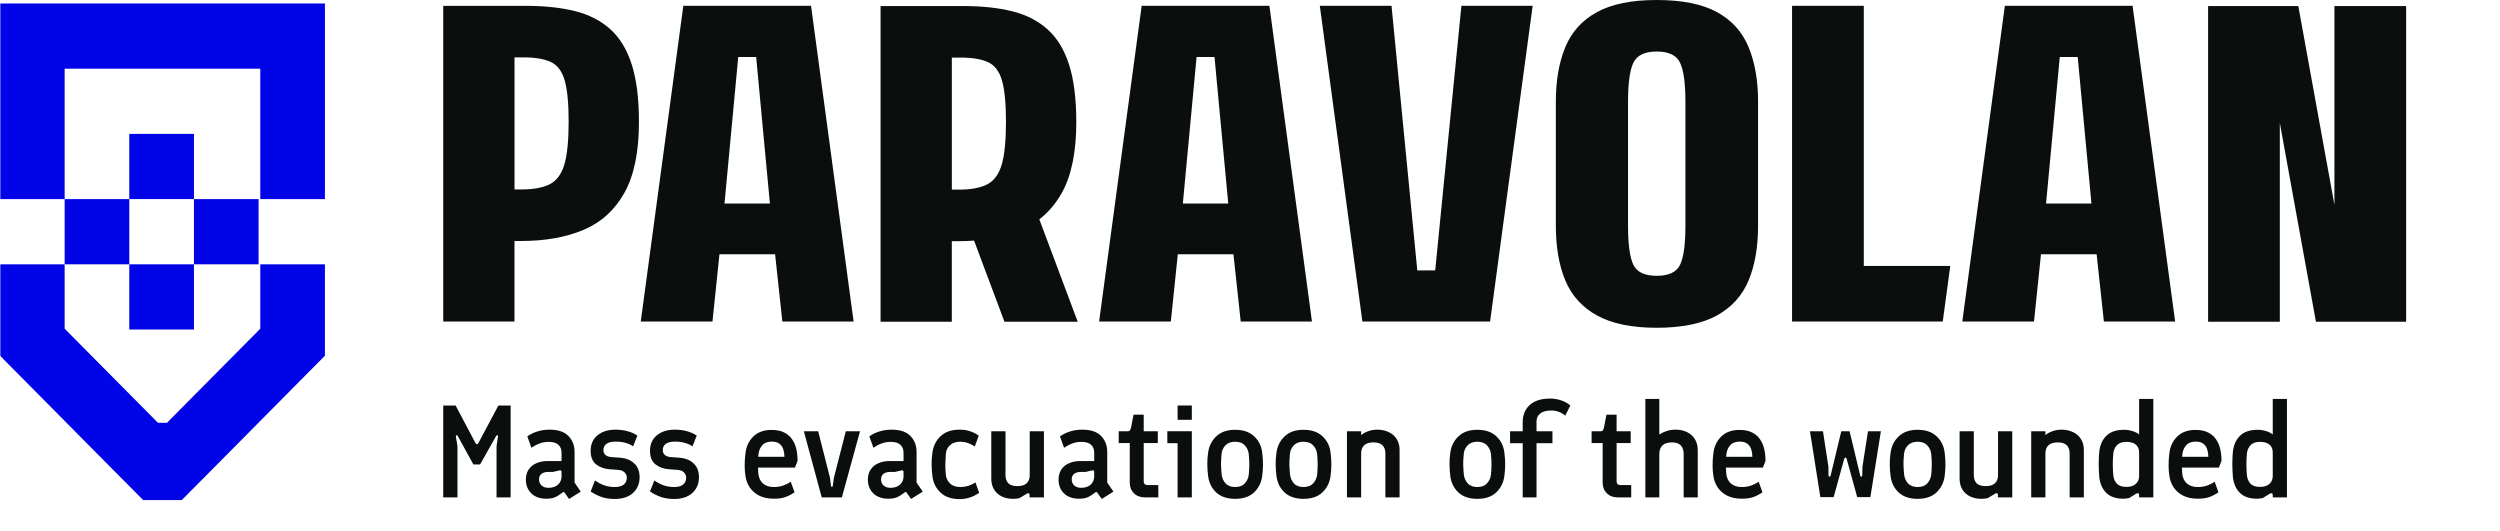 <svg width="955" height="203" viewBox="0 0 955 203" fill="none" xmlns="http://www.w3.org/2000/svg">
<mask id="mask0_48_137" style="mask-type:luminance" maskUnits="userSpaceOnUse" x="0" y="0" width="955" height="203">
<path d="M954.718 0H0V202.042H954.718V0Z" fill="white"/>
</mask>
<g mask="url(#mask0_48_137)">
<path d="M74.09 51.144H49.392V76.049H74.09V51.144Z" fill="#0004E6"/>
<path d="M24.696 1.333H0V26.239V76.062H24.696V26.239H99.426V76.062H124.123V26.239V1.333H99.426H24.696Z" fill="#0004E6"/>
<path d="M74.09 100.967H49.392V125.872H74.09V100.967Z" fill="#0004E6"/>
<path d="M98.785 76.062H74.088V100.967H98.785V76.062Z" fill="#0004E6"/>
<path d="M49.392 76.062H24.696V100.967H49.392V76.062Z" fill="#0004E6"/>
<path d="M0 135.88L14.773 150.777L42.861 179.117L54.682 191.024H69.441L81.261 179.117L109.35 150.777L124.123 135.88V100.967H99.426V125.562L63.791 161.499H60.332L24.696 125.562V100.967H0V135.88Z" fill="#0004E6"/>
</g>
<path d="M655.849 4.613C650.195 1.536 642.534 0 632.868 0C623.202 0 615.726 1.536 610.064 4.613C604.41 7.691 600.371 12.152 597.954 17.995C595.538 23.839 594.333 30.759 594.333 38.763V86.293C594.333 94.397 595.538 101.344 597.954 107.134C600.371 112.931 604.403 117.391 610.064 120.516C615.719 123.64 623.325 125.209 632.868 125.209C642.411 125.209 650.188 123.647 655.849 120.516C661.504 117.391 665.543 112.931 667.96 107.134C670.376 101.344 671.581 94.397 671.581 86.293V38.763C671.581 30.765 670.369 23.845 667.96 17.995C665.543 12.152 661.511 7.691 655.849 4.613ZM643.828 86.287C643.828 93.36 643.15 98.312 641.795 101.131C640.439 103.95 637.461 105.359 632.868 105.359C628.274 105.359 625.296 103.95 623.941 101.131C622.585 98.312 621.908 93.367 621.908 86.287V38.756C621.908 31.783 622.585 26.863 623.941 23.991C625.296 21.12 628.274 19.684 632.868 19.684C637.461 19.684 640.439 21.12 641.795 23.991C643.15 26.863 643.828 31.783 643.828 38.756V86.287Z" fill="#0A0F0D"/>
<path d="M233.126 11.155C229.47 7.871 224.966 5.564 219.606 4.235C214.245 2.905 208.029 2.234 200.957 2.234H169.316V122.822H196.535V92.057H199.184C208.255 92.057 216.155 90.648 222.871 87.829C229.587 85.01 234.803 80.291 238.514 73.676C242.224 67.062 244.079 58.014 244.079 46.527C244.079 37.712 243.162 30.426 241.341 24.683C239.513 18.939 236.775 14.432 233.119 11.148L233.126 11.155ZM215.628 62.681C214.567 66.37 212.739 68.91 210.151 70.293C207.557 71.675 203.901 72.367 199.191 72.367H196.542V21.917H199.903C204.38 21.917 207.885 22.509 210.418 23.686C212.951 24.862 214.718 27.222 215.724 30.759C216.723 34.295 217.223 39.554 217.223 46.527C217.223 53.5 216.696 58.985 215.635 62.674L215.628 62.681Z" fill="#0A0F0D"/>
<path d="M711.971 101.596V2.227H684.568V122.822H742.134L745.003 101.596H711.971Z" fill="#0A0F0D"/>
<path d="M405.579 73.756C409.29 67.142 411.145 58.094 411.145 46.607C411.145 37.792 410.228 30.506 408.407 24.763C406.579 19.019 403.841 14.512 400.185 11.228C396.529 7.944 392.025 5.637 386.664 4.308C381.304 2.978 375.088 2.307 368.016 2.307H336.375V122.896H363.594V92.13H366.243C368.256 92.13 370.193 92.05 372.09 91.911L383.7 122.896H411.686L397.029 83.787C400.438 81.155 403.286 77.811 405.566 73.756H405.579ZM363.601 72.446V21.997H366.962C371.439 21.997 374.944 22.589 377.477 23.765C380.01 24.942 381.776 27.302 382.783 30.839C383.782 34.375 384.282 39.633 384.282 46.607C384.282 53.58 383.755 59.065 382.694 62.754C381.633 66.444 379.805 68.983 377.217 70.366C374.623 71.748 370.967 72.44 366.257 72.44H363.608L363.601 72.446Z" fill="#0A0F0D"/>
<path d="M548.247 103.285H541.401L531.563 2.227H504.166L520.432 122.822H569.215L585.474 2.227H558.255L548.247 103.285Z" fill="#0A0F0D"/>
<path d="M891.75 78.256L877.956 2.307H843.494V122.896H870.891V46.946L884.685 122.896H919.147V2.307H891.75V78.256Z" fill="#0A0F0D"/>
<path d="M436.119 2.227L419.86 122.816H447.257L449.92 97.129H471.176L473.949 122.816H501.168L484.909 2.227H436.119ZM451.85 77.751L457.094 21.764H463.94L469.191 77.751H451.85Z" fill="#0A0F0D"/>
<path d="M765.855 2.227L749.596 122.816H776.993L779.656 97.129H800.912L803.685 122.816H830.904L814.645 2.227H765.855ZM781.594 77.751L786.837 21.764H793.683L798.934 77.751H781.594Z" fill="#0A0F0D"/>
<path d="M261.03 2.227L244.771 122.816H272.168L274.831 97.129H296.087L298.86 122.816H326.079L309.82 2.227H261.03ZM276.761 77.751L282.005 21.764H288.851L294.102 77.751H276.761Z" fill="#0A0F0D"/>
<path d="M169.316 190.007V154.901H174.043L181.686 169.344C181.82 169.579 181.987 169.696 182.188 169.696C182.423 169.696 182.591 169.579 182.691 169.344L190.384 154.901H195.061V190.007H189.68V170.398L190.234 166.737C190.301 166.503 190.234 166.352 190.032 166.285C189.865 166.185 189.697 166.269 189.53 166.536L183.395 177.419H180.831L174.847 166.536C174.713 166.269 174.545 166.185 174.344 166.285C174.177 166.352 174.11 166.503 174.143 166.737L174.747 170.398V190.007H169.316Z" fill="#0A0F0D"/>
<path d="M217.375 190.609L215.716 188.252C215.448 187.884 215.163 187.851 214.861 188.151C214.057 188.82 213.185 189.389 212.246 189.857C211.341 190.291 210.168 190.509 208.727 190.509C206.313 190.509 204.402 189.84 202.994 188.503C201.586 187.132 200.882 185.376 200.882 183.237C200.882 181.699 201.234 180.411 201.938 179.375C202.642 178.305 203.615 177.503 204.855 176.968C206.129 176.399 207.587 176.115 209.229 176.115H214.509V172.955C214.509 171.651 214.107 170.632 213.302 169.896C212.498 169.161 211.257 168.793 209.581 168.793C208.341 168.793 207.201 168.993 206.162 169.395C205.123 169.762 204.067 170.314 202.994 171.05L201.436 166.686C202.709 165.817 204.034 165.182 205.408 164.781C206.816 164.346 208.324 164.129 209.933 164.129C213.185 164.129 215.582 164.931 217.124 166.536C218.699 168.141 219.487 170.18 219.487 172.655V184.34L221.85 187.8L217.375 190.609ZM209.481 186.346C211.023 186.346 212.246 185.945 213.151 185.142C214.057 184.306 214.509 183.237 214.509 181.933V180.278C214.509 179.743 214.207 179.559 213.604 179.726L211.19 180.278H209.431C208.324 180.278 207.453 180.528 206.816 181.03C206.212 181.531 205.911 182.234 205.911 183.136C205.911 184.039 206.229 184.808 206.866 185.443C207.537 186.045 208.408 186.346 209.481 186.346Z" fill="#0A0F0D"/>
<path d="M234.776 190.609C233.033 190.609 231.424 190.375 229.949 189.907C228.474 189.405 227.033 188.686 225.625 187.75L227.284 183.537C228.223 184.173 229.095 184.674 229.899 185.042C230.704 185.376 231.491 185.627 232.262 185.794C233.067 185.961 233.905 186.045 234.776 186.045C236.352 186.045 237.525 185.727 238.296 185.092C239.067 184.424 239.453 183.554 239.453 182.484C239.453 181.682 239.151 180.996 238.548 180.428C237.978 179.86 237.106 179.542 235.933 179.475L233.067 179.275C230.955 179.141 229.178 178.522 227.737 177.419C226.329 176.282 225.625 174.56 225.625 172.253C225.625 169.746 226.48 167.773 228.189 166.335C229.933 164.864 232.246 164.129 235.128 164.129C236.737 164.129 238.212 164.313 239.553 164.68C240.928 165.015 242.235 165.583 243.475 166.386L241.866 170.498C240.961 169.896 239.956 169.445 238.849 169.144C237.777 168.843 236.553 168.693 235.179 168.693C233.637 168.693 232.463 168.977 231.659 169.545C230.888 170.113 230.502 170.916 230.502 171.952C230.502 172.755 230.787 173.39 231.357 173.858C231.927 174.293 232.665 174.544 233.57 174.61L236.436 174.811C238.916 174.945 240.844 175.664 242.218 176.968C243.626 178.238 244.33 180.01 244.33 182.284C244.33 184.791 243.475 186.814 241.766 188.352C240.09 189.857 237.76 190.609 234.776 190.609Z" fill="#0A0F0D"/>
<path d="M257.451 190.609C255.708 190.609 254.099 190.375 252.624 189.907C251.149 189.405 249.707 188.686 248.299 187.75L249.959 183.537C250.897 184.173 251.769 184.674 252.573 185.042C253.378 185.376 254.166 185.627 254.937 185.794C255.741 185.961 256.579 186.045 257.451 186.045C259.026 186.045 260.2 185.727 260.971 185.092C261.742 184.424 262.127 183.554 262.127 182.484C262.127 181.682 261.825 180.996 261.222 180.428C260.652 179.86 259.781 179.542 258.607 179.475L255.741 179.275C253.629 179.141 251.853 178.522 250.411 177.419C249.003 176.282 248.299 174.56 248.299 172.253C248.299 169.746 249.154 167.773 250.864 166.335C252.607 164.864 254.92 164.129 257.803 164.129C259.412 164.129 260.887 164.313 262.228 164.68C263.602 165.015 264.909 165.583 266.15 166.386L264.541 170.498C263.636 169.896 262.63 169.445 261.524 169.144C260.451 168.843 259.227 168.693 257.853 168.693C256.311 168.693 255.138 168.977 254.333 169.545C253.562 170.113 253.177 170.916 253.177 171.952C253.177 172.755 253.462 173.39 254.032 173.858C254.601 174.293 255.339 174.544 256.244 174.61L259.11 174.811C261.591 174.945 263.518 175.664 264.893 176.968C266.3 178.238 267.004 180.01 267.004 182.284C267.004 184.791 266.15 186.814 264.44 188.352C262.764 189.857 260.434 190.609 257.451 190.609Z" fill="#0A0F0D"/>
<path d="M295.681 190.509C293.535 190.509 291.692 190.141 290.15 189.405C288.608 188.636 287.384 187.6 286.479 186.296C285.574 184.992 285.004 183.521 284.77 181.882C284.669 181.08 284.585 180.328 284.518 179.626C284.485 178.924 284.468 178.221 284.468 177.519C284.468 176.182 284.568 174.694 284.77 173.056C285.071 170.515 286.077 168.408 287.786 166.737C289.496 165.065 291.809 164.229 294.725 164.229C296.703 164.229 298.329 164.563 299.603 165.232C300.91 165.901 301.933 166.803 302.67 167.94C303.408 169.044 303.927 170.297 304.229 171.702C304.531 173.106 304.681 174.544 304.681 176.015L303.676 178.623H286.881L286.831 174.51H299.653C299.653 173.541 299.519 172.621 299.251 171.752C298.983 170.849 298.497 170.113 297.793 169.545C297.089 168.977 296.083 168.693 294.776 168.693C293.167 168.693 291.943 169.194 291.105 170.197C290.267 171.167 289.798 172.387 289.697 173.858C289.63 174.694 289.58 175.731 289.546 176.968C289.513 178.171 289.563 179.525 289.697 181.03C289.865 182.568 290.451 183.788 291.457 184.691C292.463 185.594 293.871 186.045 295.681 186.045C296.821 186.045 297.927 185.878 298.999 185.544C300.072 185.176 301.095 184.674 302.067 184.039L303.525 188.051C302.251 188.92 301.011 189.556 299.804 189.957C298.597 190.325 297.223 190.509 295.681 190.509Z" fill="#0A0F0D"/>
<path d="M313.902 190.007L307.064 164.731H312.544L317.07 182.585L317.422 185.594C317.489 185.861 317.606 185.995 317.774 185.995C317.975 185.995 318.092 185.861 318.126 185.594L318.528 182.585L323.104 164.731H328.534L321.595 190.007H313.902Z" fill="#0A0F0D"/>
<path d="M348.019 190.609L346.36 188.252C346.092 187.884 345.807 187.851 345.505 188.151C344.701 188.82 343.829 189.389 342.891 189.857C341.986 190.291 340.812 190.509 339.371 190.509C336.957 190.509 335.047 189.84 333.639 188.503C332.231 187.132 331.527 185.376 331.527 183.237C331.527 181.699 331.879 180.411 332.583 179.375C333.287 178.305 334.259 177.503 335.499 176.968C336.773 176.399 338.231 176.115 339.874 176.115H345.153V172.955C345.153 171.651 344.751 170.632 343.947 169.896C343.142 169.161 341.902 168.793 340.226 168.793C338.985 168.793 337.846 168.993 336.806 169.395C335.767 169.762 334.711 170.314 333.639 171.05L332.08 166.686C333.354 165.817 334.678 165.182 336.052 164.781C337.46 164.346 338.969 164.129 340.578 164.129C343.829 164.129 346.226 164.931 347.768 166.536C349.344 168.141 350.131 170.18 350.131 172.655V184.34L352.495 187.8L348.019 190.609ZM340.125 186.346C341.667 186.346 342.891 185.945 343.796 185.142C344.701 184.306 345.153 183.237 345.153 181.933V180.278C345.153 179.743 344.852 179.559 344.248 179.726L341.835 180.278H340.075C338.969 180.278 338.097 180.528 337.46 181.03C336.857 181.531 336.555 182.234 336.555 183.136C336.555 184.039 336.874 184.808 337.51 185.443C338.181 186.045 339.052 186.346 340.125 186.346Z" fill="#0A0F0D"/>
<path d="M366.589 190.659C363.472 190.659 361.024 189.823 359.248 188.151C357.505 186.48 356.482 184.39 356.181 181.882C355.979 180.211 355.879 178.706 355.879 177.369C355.879 176.667 355.896 175.965 355.929 175.262C355.996 174.527 356.08 173.741 356.181 172.905C356.516 170.364 357.555 168.275 359.298 166.636C361.041 164.965 363.455 164.129 366.539 164.129C368.047 164.129 369.388 164.329 370.561 164.731C371.735 165.098 372.841 165.667 373.88 166.436L372.372 170.548C371.5 169.98 370.628 169.545 369.757 169.244C368.885 168.91 367.88 168.743 366.74 168.743C365.097 168.743 363.79 169.211 362.818 170.147C361.879 171.05 361.376 172.153 361.309 173.457C361.209 174.928 361.142 176.249 361.108 177.419C361.108 178.589 361.175 179.893 361.309 181.331C361.41 182.601 361.93 183.705 362.868 184.641C363.807 185.577 365.131 186.045 366.84 186.045C367.846 186.045 368.818 185.911 369.757 185.644C370.729 185.343 371.684 184.892 372.623 184.29L374.031 188.252C372.824 189.088 371.617 189.689 370.411 190.057C369.237 190.458 367.963 190.659 366.589 190.659Z" fill="#0A0F0D"/>
<path d="M387.016 190.559C385.407 190.559 383.965 190.258 382.692 189.656C381.451 189.054 380.462 188.168 379.725 186.998C379.021 185.828 378.669 184.424 378.669 182.785V164.731H384.1V181.481C384.1 182.819 384.452 183.855 385.156 184.591C385.893 185.326 387.049 185.694 388.625 185.694C390.234 185.694 391.424 185.326 392.195 184.591C392.966 183.855 393.352 182.819 393.352 181.481V164.731H398.782V190.007H393.301V189.004C393.301 188.703 393.201 188.519 393 188.452C392.832 188.352 392.597 188.386 392.296 188.553L389.48 190.258C388.843 190.458 388.022 190.559 387.016 190.559Z" fill="#0A0F0D"/>
<path d="M420.855 190.609L419.195 188.252C418.927 187.884 418.642 187.851 418.34 188.151C417.536 188.82 416.664 189.389 415.726 189.857C414.821 190.291 413.647 190.509 412.206 190.509C409.792 190.509 407.882 189.84 406.474 188.503C405.066 187.132 404.362 185.376 404.362 183.237C404.362 181.699 404.714 180.411 405.418 179.375C406.122 178.305 407.094 177.503 408.334 176.968C409.608 176.399 411.066 176.115 412.709 176.115H417.988V172.955C417.988 171.651 417.586 170.632 416.782 169.896C415.977 169.161 414.737 168.793 413.061 168.793C411.82 168.793 410.681 168.993 409.642 169.395C408.602 169.762 407.546 170.314 406.474 171.05L404.915 166.686C406.189 165.817 407.513 165.182 408.887 164.781C410.295 164.346 411.804 164.129 413.413 164.129C416.664 164.129 419.061 164.931 420.603 166.536C422.179 168.141 422.966 170.18 422.966 172.655V184.34L425.33 187.8L420.855 190.609ZM412.96 186.346C414.502 186.346 415.726 185.945 416.631 185.142C417.536 184.306 417.988 183.237 417.988 181.933V180.278C417.988 179.743 417.687 179.559 417.083 179.726L414.67 180.278H412.91C411.804 180.278 410.932 180.528 410.295 181.03C409.692 181.531 409.39 182.234 409.39 183.136C409.39 184.039 409.709 184.808 410.346 185.443C411.016 186.045 411.888 186.346 412.96 186.346Z" fill="#0A0F0D"/>
<path d="M437.401 190.007C435.658 190.007 434.25 189.489 433.177 188.452C432.105 187.382 431.568 186.012 431.568 184.34V169.244H427.345V164.731H430.915C431.216 164.731 431.451 164.63 431.619 164.43C431.786 164.229 431.954 163.778 432.121 163.075C432.289 162.34 432.507 161.186 432.775 159.615L433.026 158.411H436.898V164.731H442.278V169.244H436.898V183.838C436.898 184.273 437.016 184.624 437.25 184.892C437.485 185.159 437.82 185.293 438.256 185.293H442.48V190.007H437.401Z" fill="#0A0F0D"/>
<path d="M449.844 190.007V169.294H445.922V164.731H455.275V190.007H449.844ZM449.844 160.367V154.901H455.275V160.367H449.844Z" fill="#0A0F0D"/>
<path d="M471.807 190.559C468.756 190.559 466.343 189.74 464.566 188.101C462.823 186.43 461.801 184.34 461.499 181.832C461.298 180.227 461.197 178.756 461.197 177.419C461.197 176.717 461.214 175.998 461.248 175.262C461.315 174.527 461.398 173.741 461.499 172.905C461.834 170.398 462.873 168.325 464.617 166.686C466.36 165.015 468.756 164.179 471.807 164.179C474.891 164.179 477.304 164.998 479.048 166.636C480.824 168.275 481.863 170.364 482.165 172.905C482.366 174.544 482.467 176.048 482.467 177.419C482.467 178.756 482.366 180.227 482.165 181.832C481.83 184.34 480.791 186.43 479.048 188.101C477.304 189.74 474.891 190.559 471.807 190.559ZM471.807 186.045C473.449 186.045 474.69 185.577 475.528 184.641C476.399 183.671 476.902 182.551 477.036 181.281C477.17 179.876 477.237 178.589 477.237 177.419C477.237 176.249 477.17 174.945 477.036 173.507C476.902 172.203 476.399 171.083 475.528 170.147C474.69 169.211 473.449 168.743 471.807 168.743C470.231 168.743 468.991 169.211 468.086 170.147C467.214 171.083 466.728 172.203 466.628 173.507C466.494 174.945 466.427 176.249 466.427 177.419C466.46 178.589 466.544 179.876 466.678 181.281C466.812 182.551 467.298 183.671 468.136 184.641C469.008 185.577 470.231 186.045 471.807 186.045Z" fill="#0A0F0D"/>
<path d="M497.918 190.559C494.868 190.559 492.454 189.74 490.678 188.101C488.935 186.43 487.912 184.34 487.611 181.832C487.409 180.227 487.309 178.756 487.309 177.419C487.309 176.717 487.326 175.998 487.359 175.262C487.426 174.527 487.51 173.741 487.611 172.905C487.946 170.398 488.985 168.325 490.728 166.686C492.471 165.015 494.868 164.179 497.918 164.179C501.002 164.179 503.416 164.998 505.159 166.636C506.936 168.275 507.975 170.364 508.277 172.905C508.478 174.544 508.578 176.048 508.578 177.419C508.578 178.756 508.478 180.227 508.277 181.832C507.941 184.34 506.902 186.43 505.159 188.101C503.416 189.74 501.002 190.559 497.918 190.559ZM497.918 186.045C499.561 186.045 500.801 185.577 501.639 184.641C502.511 183.671 503.014 182.551 503.148 181.281C503.282 179.876 503.349 178.589 503.349 177.419C503.349 176.249 503.282 174.945 503.148 173.507C503.014 172.203 502.511 171.083 501.639 170.147C500.801 169.211 499.561 168.743 497.918 168.743C496.343 168.743 495.103 169.211 494.198 170.147C493.326 171.083 492.84 172.203 492.739 173.507C492.605 174.945 492.538 176.249 492.538 177.419C492.572 178.589 492.656 179.876 492.79 181.281C492.924 182.551 493.41 183.671 494.248 184.641C495.119 185.577 496.343 186.045 497.918 186.045Z" fill="#0A0F0D"/>
<path d="M514.531 190.007V164.731H519.962V166.185C520.699 165.583 521.588 165.098 522.627 164.731C523.7 164.329 524.873 164.129 526.147 164.129C527.789 164.129 529.247 164.446 530.521 165.082C531.829 165.683 532.834 166.569 533.538 167.74C534.276 168.876 534.644 170.264 534.644 171.902V190.007H529.214V173.206C529.214 171.869 528.845 170.832 528.108 170.097C527.404 169.361 526.247 168.993 524.638 168.993C523.096 168.993 521.923 169.361 521.118 170.097C520.347 170.832 519.962 171.869 519.962 173.206V190.007H514.531Z" fill="#0A0F0D"/>
<path d="M564.321 190.559C561.27 190.559 558.857 189.74 557.08 188.101C555.337 186.43 554.315 184.34 554.013 181.832C553.812 180.227 553.711 178.756 553.711 177.419C553.711 176.717 553.728 175.998 553.762 175.262C553.829 174.527 553.912 173.741 554.013 172.905C554.348 170.398 555.387 168.325 557.131 166.686C558.874 165.015 561.27 164.179 564.321 164.179C567.405 164.179 569.819 164.998 571.562 166.636C573.338 168.275 574.377 170.364 574.679 172.905C574.88 174.544 574.981 176.048 574.981 177.419C574.981 178.756 574.88 180.227 574.679 181.832C574.344 184.34 573.305 186.43 571.562 188.101C569.819 189.74 567.405 190.559 564.321 190.559ZM564.321 186.045C565.963 186.045 567.204 185.577 568.042 184.641C568.913 183.671 569.416 182.551 569.55 181.281C569.684 179.876 569.751 178.589 569.751 177.419C569.751 176.249 569.684 174.945 569.55 173.507C569.416 172.203 568.913 171.083 568.042 170.147C567.204 169.211 565.963 168.743 564.321 168.743C562.745 168.743 561.505 169.211 560.6 170.147C559.728 171.083 559.242 172.203 559.142 173.507C559.008 174.945 558.941 176.249 558.941 177.419C558.974 178.589 559.058 179.876 559.192 181.281C559.326 182.551 559.812 183.671 560.65 184.641C561.522 185.577 562.745 186.045 564.321 186.045Z" fill="#0A0F0D"/>
<path d="M581.674 190.007V169.294H576.847V164.731H581.674V161.12C581.674 159.448 582.06 157.943 582.831 156.606C583.602 155.235 584.758 154.165 586.3 153.396C587.876 152.627 589.803 152.243 592.083 152.243C593.692 152.243 595.167 152.493 596.508 152.995C597.849 153.463 598.972 154.098 599.877 154.901L597.916 158.762C597.145 158.094 596.307 157.609 595.401 157.308C594.53 156.974 593.608 156.807 592.636 156.807C590.759 156.807 589.334 157.191 588.362 157.96C587.423 158.696 586.954 159.715 586.954 161.019V164.731H593.038V169.294H586.954V190.007H581.674Z" fill="#0A0F0D"/>
<path d="M618.047 190.007C616.304 190.007 614.896 189.489 613.823 188.452C612.751 187.382 612.214 186.012 612.214 184.34V169.244H607.991V164.731H611.561C611.862 164.731 612.097 164.63 612.265 164.43C612.432 164.229 612.6 163.778 612.767 163.075C612.935 162.34 613.153 161.186 613.421 159.615L613.672 158.411H617.544V164.731H622.924V169.244H617.544V183.838C617.544 184.273 617.662 184.624 617.896 184.892C618.131 185.159 618.466 185.293 618.902 185.293H623.126V190.007H618.047Z" fill="#0A0F0D"/>
<path d="M628.529 190.007V152.393H633.859V165.984C634.597 165.483 635.502 165.048 636.575 164.68C637.647 164.313 638.837 164.129 640.145 164.129C641.754 164.129 643.195 164.446 644.469 165.082C645.743 165.683 646.732 166.569 647.436 167.74C648.173 168.91 648.542 170.297 648.542 171.902V190.007H643.162V173.407C643.162 172.003 642.793 170.916 642.055 170.147C641.318 169.378 640.195 168.993 638.687 168.993C637.077 168.993 635.871 169.378 635.066 170.147C634.262 170.916 633.859 172.003 633.859 173.407V190.007H628.529Z" fill="#0A0F0D"/>
<path d="M665.431 190.509C663.285 190.509 661.441 190.141 659.899 189.405C658.357 188.636 657.134 187.6 656.229 186.296C655.324 184.992 654.754 183.521 654.519 181.882C654.419 181.08 654.335 180.328 654.268 179.626C654.234 178.924 654.218 178.221 654.218 177.519C654.218 176.182 654.318 174.694 654.519 173.056C654.821 170.515 655.827 168.408 657.536 166.737C659.246 165.065 661.559 164.229 664.475 164.229C666.453 164.229 668.079 164.563 669.353 165.232C670.66 165.901 671.682 166.803 672.42 167.94C673.157 169.044 673.677 170.297 673.979 171.702C674.28 173.106 674.431 174.544 674.431 176.015L673.425 178.623H656.631L656.581 174.51H669.403C669.403 173.541 669.269 172.621 669.001 171.752C668.732 170.849 668.246 170.113 667.542 169.545C666.838 168.977 665.833 168.693 664.525 168.693C662.916 168.693 661.693 169.194 660.855 170.197C660.017 171.167 659.547 172.387 659.447 173.858C659.38 174.694 659.33 175.731 659.296 176.968C659.263 178.171 659.313 179.525 659.447 181.03C659.615 182.568 660.201 183.788 661.207 184.691C662.212 185.594 663.62 186.045 665.431 186.045C666.57 186.045 667.676 185.878 668.749 185.544C669.822 185.176 670.844 184.674 671.816 184.039L673.275 188.051C672.001 188.92 670.76 189.556 669.554 189.957C668.347 190.325 666.973 190.509 665.431 190.509Z" fill="#0A0F0D"/>
<path d="M695.374 189.907L691.402 164.731H696.38L698.441 178.221L698.492 181.582C698.525 181.916 698.643 182.083 698.844 182.083C699.078 182.083 699.229 181.949 699.296 181.682L703.369 164.731H706.537L710.61 181.682C710.677 181.949 710.811 182.083 711.012 182.083C711.247 182.083 711.364 181.916 711.364 181.582L711.465 178.221L713.577 164.731H718.504L714.482 189.907H709.453L705.431 175.313C705.364 174.978 705.213 174.811 704.978 174.811C704.744 174.811 704.576 174.978 704.475 175.313L700.453 189.907H695.374Z" fill="#0A0F0D"/>
<path d="M732.506 190.559C729.456 190.559 727.042 189.74 725.266 188.101C723.523 186.43 722.5 184.34 722.198 181.832C721.997 180.227 721.897 178.756 721.897 177.419C721.897 176.717 721.913 175.998 721.947 175.262C722.014 174.527 722.098 173.741 722.198 172.905C722.534 170.398 723.573 168.325 725.316 166.686C727.059 165.015 729.456 164.179 732.506 164.179C735.59 164.179 738.004 164.998 739.747 166.636C741.524 168.275 742.563 170.364 742.865 172.905C743.066 174.544 743.166 176.048 743.166 177.419C743.166 178.756 743.066 180.227 742.865 181.832C742.529 184.34 741.49 186.43 739.747 188.101C738.004 189.74 735.59 190.559 732.506 190.559ZM732.506 186.045C734.149 186.045 735.389 185.577 736.227 184.641C737.099 183.671 737.602 182.551 737.736 181.281C737.87 179.876 737.937 178.589 737.937 177.419C737.937 176.249 737.87 174.945 737.736 173.507C737.602 172.203 737.099 171.083 736.227 170.147C735.389 169.211 734.149 168.743 732.506 168.743C730.931 168.743 729.69 169.211 728.785 170.147C727.914 171.083 727.428 172.203 727.327 173.507C727.193 174.945 727.126 176.249 727.126 177.419C727.16 178.589 727.243 179.876 727.378 181.281C727.512 182.551 727.998 183.671 728.836 184.641C729.707 185.577 730.931 186.045 732.506 186.045Z" fill="#0A0F0D"/>
<path d="M756.913 190.559C755.304 190.559 753.863 190.258 752.589 189.656C751.348 189.054 750.36 188.168 749.622 186.998C748.918 185.828 748.566 184.424 748.566 182.785V164.731H753.997V181.481C753.997 182.819 754.349 183.855 755.053 184.591C755.79 185.326 756.946 185.694 758.522 185.694C760.131 185.694 761.321 185.326 762.092 184.591C762.863 183.855 763.249 182.819 763.249 181.481V164.731H768.679V190.007H763.198V189.004C763.198 188.703 763.098 188.519 762.897 188.452C762.729 188.352 762.494 188.386 762.193 188.553L759.377 190.258C758.74 190.458 757.919 190.559 756.913 190.559Z" fill="#0A0F0D"/>
<path d="M775.918 190.007V164.731H781.349V166.185C782.086 165.583 782.975 165.098 784.014 164.731C785.086 164.329 786.26 164.129 787.534 164.129C789.176 164.129 790.634 164.446 791.908 165.082C793.215 165.683 794.221 166.569 794.925 167.74C795.663 168.876 796.031 170.264 796.031 171.902V190.007H790.601V173.206C790.601 171.869 790.232 170.832 789.495 170.097C788.791 169.361 787.634 168.993 786.025 168.993C784.483 168.993 783.31 169.361 782.505 170.097C781.734 170.832 781.349 171.869 781.349 173.206V190.007H775.918Z" fill="#0A0F0D"/>
<path d="M811.158 190.509C808.241 190.509 806.029 189.74 804.52 188.202C803.012 186.664 802.14 184.607 801.906 182.033C801.839 181.097 801.788 180.261 801.755 179.525C801.721 178.756 801.705 178.021 801.705 177.319C801.705 176.55 801.721 175.797 801.755 175.062C801.788 174.326 801.839 173.524 801.906 172.655C802.174 170.047 803.079 167.99 804.621 166.486C806.163 164.948 808.409 164.179 811.359 164.179C812.499 164.179 813.588 164.346 814.627 164.68C815.7 165.015 816.538 165.449 817.141 165.984V152.393H822.572V190.007H817.141V189.004C817.141 188.703 817.041 188.519 816.84 188.452C816.672 188.352 816.421 188.386 816.085 188.553L813.32 190.258C812.985 190.325 812.649 190.375 812.314 190.408C812.012 190.475 811.627 190.509 811.158 190.509ZM812.264 185.995C813.839 185.995 815.046 185.61 815.884 184.841C816.722 184.072 817.141 183.086 817.141 181.882V172.805C817.141 171.568 816.739 170.598 815.935 169.896C815.13 169.161 813.906 168.793 812.264 168.793C810.621 168.793 809.415 169.227 808.644 170.097C807.873 170.933 807.42 171.952 807.286 173.156C807.152 174.527 807.085 175.931 807.085 177.369C807.085 178.773 807.152 180.177 807.286 181.582C807.386 182.785 807.822 183.822 808.593 184.691C809.364 185.56 810.588 185.995 812.264 185.995Z" fill="#0A0F0D"/>
<path d="M839.618 190.509C837.473 190.509 835.629 190.141 834.087 189.405C832.545 188.636 831.322 187.6 830.417 186.296C829.512 184.992 828.942 183.521 828.707 181.882C828.606 181.08 828.523 180.328 828.456 179.626C828.422 178.924 828.405 178.221 828.405 177.519C828.405 176.182 828.506 174.694 828.707 173.056C829.009 170.515 830.014 168.408 831.724 166.737C833.434 165.065 835.747 164.229 838.663 164.229C840.641 164.229 842.267 164.563 843.54 165.232C844.848 165.901 845.87 166.803 846.608 167.94C847.345 169.044 847.865 170.297 848.166 171.702C848.468 173.106 848.619 174.544 848.619 176.015L847.613 178.623H830.819L830.769 174.51H843.591C843.591 173.541 843.457 172.621 843.188 171.752C842.92 170.849 842.434 170.113 841.73 169.545C841.026 168.977 840.021 168.693 838.713 168.693C837.104 168.693 835.881 169.194 835.043 170.197C834.205 171.167 833.735 172.387 833.635 173.858C833.568 174.694 833.517 175.731 833.484 176.968C833.45 178.171 833.501 179.525 833.635 181.03C833.802 182.568 834.389 183.788 835.395 184.691C836.4 185.594 837.808 186.045 839.618 186.045C840.758 186.045 841.864 185.878 842.937 185.544C844.01 185.176 845.032 184.674 846.004 184.039L847.462 188.051C846.189 188.92 844.948 189.556 843.742 189.957C842.535 190.325 841.16 190.509 839.618 190.509Z" fill="#0A0F0D"/>
<path d="M862.202 190.509C859.286 190.509 857.074 189.74 855.565 188.202C854.057 186.664 853.185 184.607 852.95 182.033C852.883 181.097 852.833 180.261 852.799 179.525C852.766 178.756 852.749 178.021 852.749 177.319C852.749 176.55 852.766 175.797 852.799 175.062C852.833 174.326 852.883 173.524 852.95 172.655C853.219 170.047 854.124 167.99 855.666 166.486C857.208 164.948 859.454 164.179 862.403 164.179C863.543 164.179 864.633 164.346 865.672 164.68C866.745 165.015 867.583 165.449 868.186 165.984V152.393H873.616V190.007H868.186V189.004C868.186 188.703 868.085 188.519 867.884 188.452C867.717 188.352 867.465 188.386 867.13 188.553L864.364 190.258C864.029 190.325 863.694 190.375 863.359 190.408C863.057 190.475 862.672 190.509 862.202 190.509ZM863.309 185.995C864.884 185.995 866.091 185.61 866.929 184.841C867.767 184.072 868.186 183.086 868.186 181.882V172.805C868.186 171.568 867.784 170.598 866.979 169.896C866.175 169.161 864.951 168.793 863.309 168.793C861.666 168.793 860.459 169.227 859.688 170.097C858.917 170.933 858.465 171.952 858.331 173.156C858.197 174.527 858.129 175.931 858.129 177.369C858.129 178.773 858.197 180.177 858.331 181.582C858.431 182.785 858.867 183.822 859.638 184.691C860.409 185.56 861.632 185.995 863.309 185.995Z" fill="#0A0F0D"/>
</svg>
